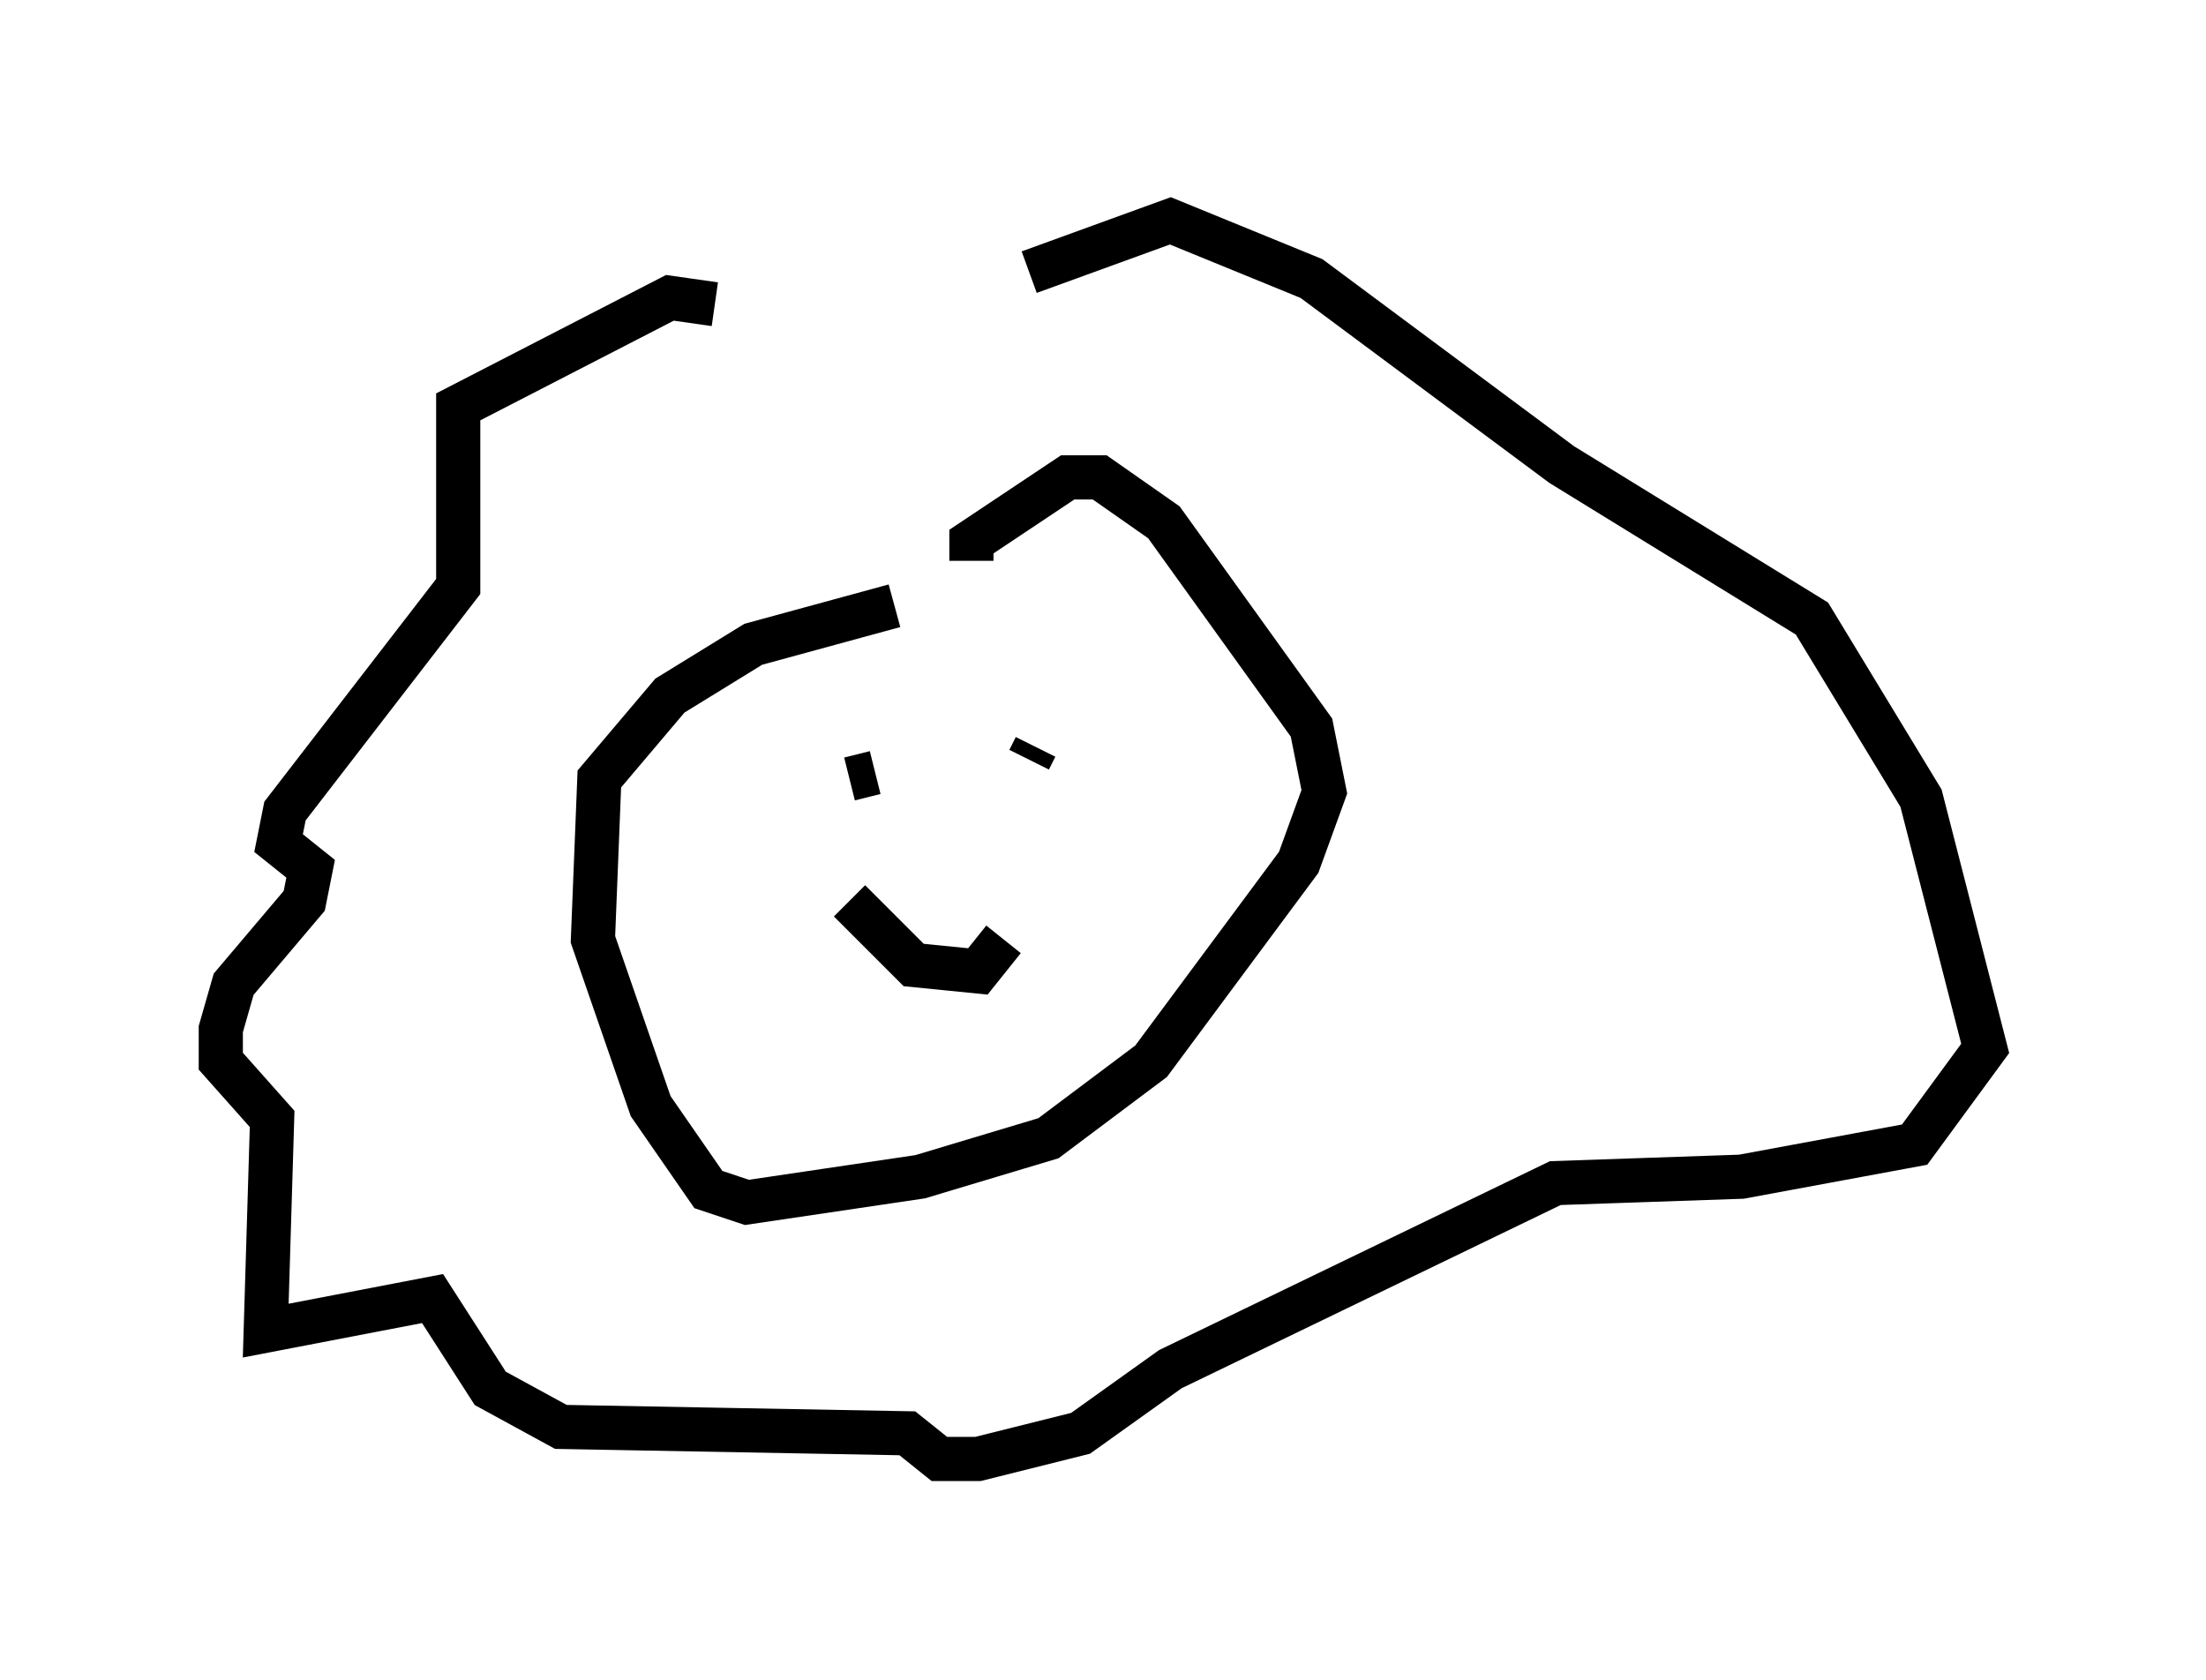 <?xml version="1.0" encoding="utf-8" ?>
<svg baseProfile="full" height="38.033" version="1.1" width="49.944" xmlns="http://www.w3.org/2000/svg" xmlns:ev="http://www.w3.org/2001/xml-events" xmlns:xlink="http://www.w3.org/1999/xlink"><defs /><rect fill="white" height="38.033" width="49.944" x="0" y="0" /><path d="M23.592, 13.715 m-3.341, 0.0 l-3.196, 0.872 -1.888, 1.162 l-1.598, 1.888 -0.145, 3.631 l1.307, 3.777 1.307, 1.888 l0.872, 0.291 3.922, -0.581 l2.905, -0.872 2.324, -1.743 l3.341, -4.503 0.581, -1.598 l-0.291, -1.453 -3.341, -4.648 l-1.453, -1.017 -0.726, 0.0 l-2.179, 1.453 0.0, 0.436 m-2.76, 4.939 l0.581, -0.145 m3.486, -1.017 l0.0, 0.0 m0.145, 0.145 l0.0, 0.0 m-0.145, 0.581 l0.145, -0.291 m-4.212, 3.486 l1.453, 1.453 1.453, 0.145 l0.581, -0.726 m-6.536, -14.38 l-1.017, -0.145 -4.793, 2.469 l0.0, 4.067 -3.922, 5.084 l-0.145, 0.726 0.726, 0.581 l-0.145, 0.726 -1.598, 1.888 l-0.291, 1.017 0.0, 0.726 l1.162, 1.307 -0.145, 4.793 l3.777, -0.726 1.307, 2.034 l1.598, 0.872 7.844, 0.145 l0.726, 0.581 0.872, 0.0 l2.324, -0.581 2.034, -1.453 l8.715, -4.212 4.212, -0.145 l3.922, -0.726 1.598, -2.179 l-1.453, -5.665 -2.469, -4.067 l-5.665, -3.486 -5.665, -4.212 l-3.196, -1.307 -3.196, 1.162 " fill="none" stroke="black" stroke-width="1" /></svg>